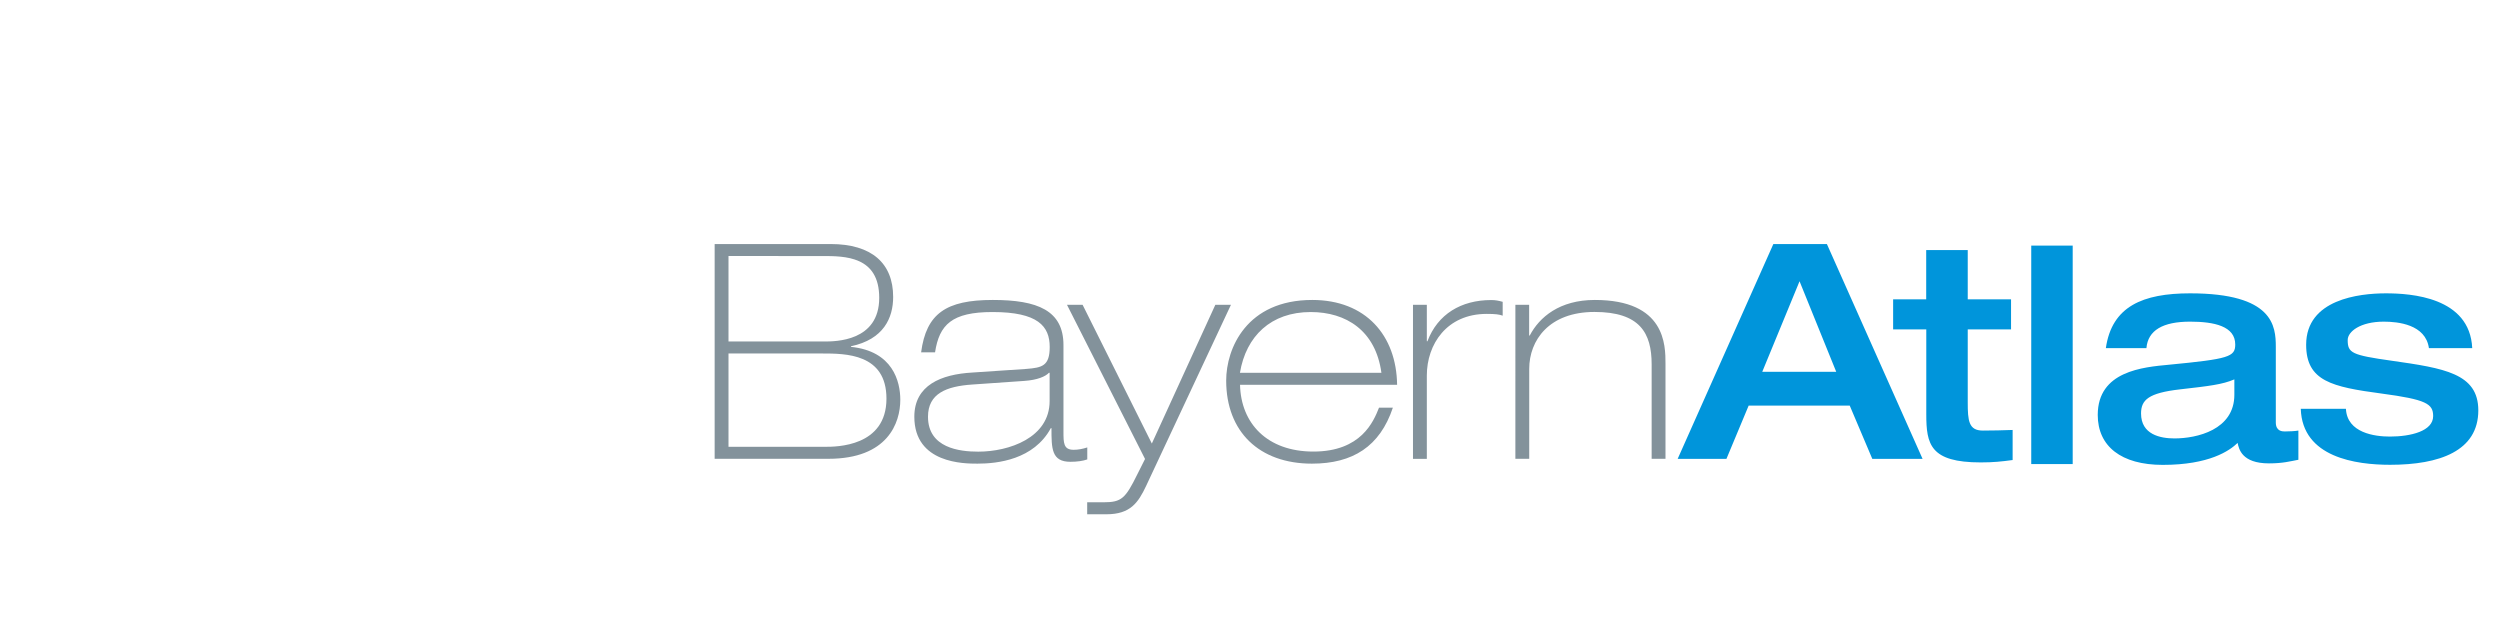 <!--Generator: Adobe Illustrator 23.0.2, SVG Export Plug-In . SVG Version: 6.00 Build 0)--><svg xmlns="http://www.w3.org/2000/svg" xml:space="preserve" id="Ebene_1" x="0" y="0" viewBox="0 0 283.46 70.73"><style>.st23{fill:#83929b}</style><path d="M82.6 50.66h10.98c1.23 0 6.93 0 6.93-5.46 0-5.12-4.64-5.12-7.33-5.12H82.6zm0-11.94h10.85c1.26 0 6.24 0 6.24-4.95 0-4.74-3.89-4.74-6.48-4.74H82.6zm-1.56-11.05h13.13c4.67 0 7.1 2.18 7.1 6 0 2.39-1.09 4.81-4.78 5.59v.07c4.74.48 5.59 3.92 5.59 6 0 2.63-1.43 6.69-8.15 6.69h-12.9V27.67zM119 42.27h-.07c-.38.41-1.3.82-2.8.92l-5.9.41c-2.93.2-5.01 1.02-5.01 3.65 0 3.55 3.58 3.96 5.7 3.96 3.48 0 8.09-1.57 8.09-5.73v-3.21zm-14.56-2.32c.58-4.4 2.83-5.94 8.12-5.94 5.08 0 8.02 1.19 8.02 5.12v9.79c0 1.3 0 2.08 1.16 2.08.51 0 1.02-.1 1.54-.27v1.36c-.48.17-1.13.27-1.91.27-2.15 0-2.15-1.5-2.15-3.82h-.07c-1.94 3.58-6.04 4.03-8.32 4.03-1.5 0-7.16 0-7.16-5.32 0-3.58 3.04-4.81 6.58-5.01l6.11-.41c1.81-.14 2.66-.34 2.66-2.49 0-2.35-1.33-3.96-6.48-3.96-4.61 0-6.04 1.43-6.52 4.57z" class="st23"/><path d="M120.98 34.56h1.77l7.85 15.73 7.2-15.73h1.77l-9.62 20.54c-.89 1.88-1.77 3.21-4.5 3.21h-2.18v-1.36h1.88c2.01 0 2.46-.44 3.79-3.14l.89-1.77zm35.65 7.71c-.65-4.78-3.99-6.89-8.02-6.89-4.5 0-7.33 2.73-8.02 6.89zm-16.03 1.36c.1 4.37 3.07 7.57 8.32 7.57 5.42 0 6.82-3.41 7.44-4.98h1.57c-1.47 4.4-4.54 6.35-9.18 6.35-5.97 0-9.72-3.62-9.72-9.42 0-3.65 2.32-9.14 9.76-9.14 6.07 0 9.55 4.03 9.62 9.62zm19.61-9.07h1.57v4.13h.07c1.16-3.07 3.82-4.67 7.23-4.67.48 0 .82.07 1.3.2v1.57c-.38-.14-.82-.2-1.81-.2-4.54 0-6.79 3.45-6.79 6.99v9.45h-1.57zm11.6 0h1.57v3.48h.07c1.09-2.08 3.38-4.03 7.37-4.03 8.02 0 8.02 5.12 8.02 7.23v10.78h-1.57V41.31c0-3.55-1.33-5.94-6.48-5.94s-7.4 3.21-7.4 6.45v10.2h-1.57V34.56z" class="st23"/><path d="m208.2 42.16-4.16-10.27-4.23 10.27zm-7.13-14.49h6.07l10.85 24.36h-5.7l-2.56-6.04h-11.46l-2.52 6.04h-5.53zm17.33 9.68h-3.75v-3.41h3.75v-5.59h4.71v5.59h4.91v3.41h-4.91v8.26c0 2.08.1 3.21 1.71 3.21 1.16 0 2.25-.03 3.38-.07v3.41c-1.26.17-2.18.27-3.62.27-5.73 0-6.17-2.05-6.17-5.46v-9.62zm11.91-9.5h4.7v24.77h-4.7zm23.02 15.17c-1.36.58-2.83.75-6.17 1.13-3.55.41-4.4 1.19-4.4 2.73 0 2.39 2.18 2.83 3.79 2.83 2.52 0 6.79-.96 6.79-4.95v-1.74zm4.71 4.88c0 .99.72 1.02 1.02 1.02.44 0 1.16-.03 1.54-.1v3.31c-.92.17-1.74.41-3.34.41-3.07 0-3.41-1.64-3.55-2.32-.92.89-3.21 2.49-8.49 2.49-4.71 0-7.37-2.11-7.37-5.66 0-4.98 5.12-5.42 8.12-5.7 6.75-.65 7.47-.89 7.47-2.29 0-2.08-2.39-2.59-5.12-2.59-3.1 0-4.78.99-4.95 3h-4.6c.68-4.74 4.2-6.21 9.55-6.21 9.45 0 9.72 3.72 9.72 6.07zm7.95-1.54c.14 2.73 3.27 3.14 4.98 3.14 2.35 0 4.91-.61 4.91-2.32 0-1.4-.78-1.88-5.87-2.56-5.59-.75-8.53-1.4-8.53-5.53 0-5.15 6-5.83 9.04-5.83 2.8 0 9.52.41 9.79 6.21h-4.91c-.38-2.69-3.51-3-5.12-3-2.66 0-4.09 1.13-4.09 2.08 0 1.47.44 1.71 4.98 2.35 5.94.85 9.83 1.43 9.83 5.63 0 4.61-4.4 6.17-10 6.17-3.85 0-9.96-.82-10.13-6.35h5.12z" style="fill:#0095db"/></svg>

